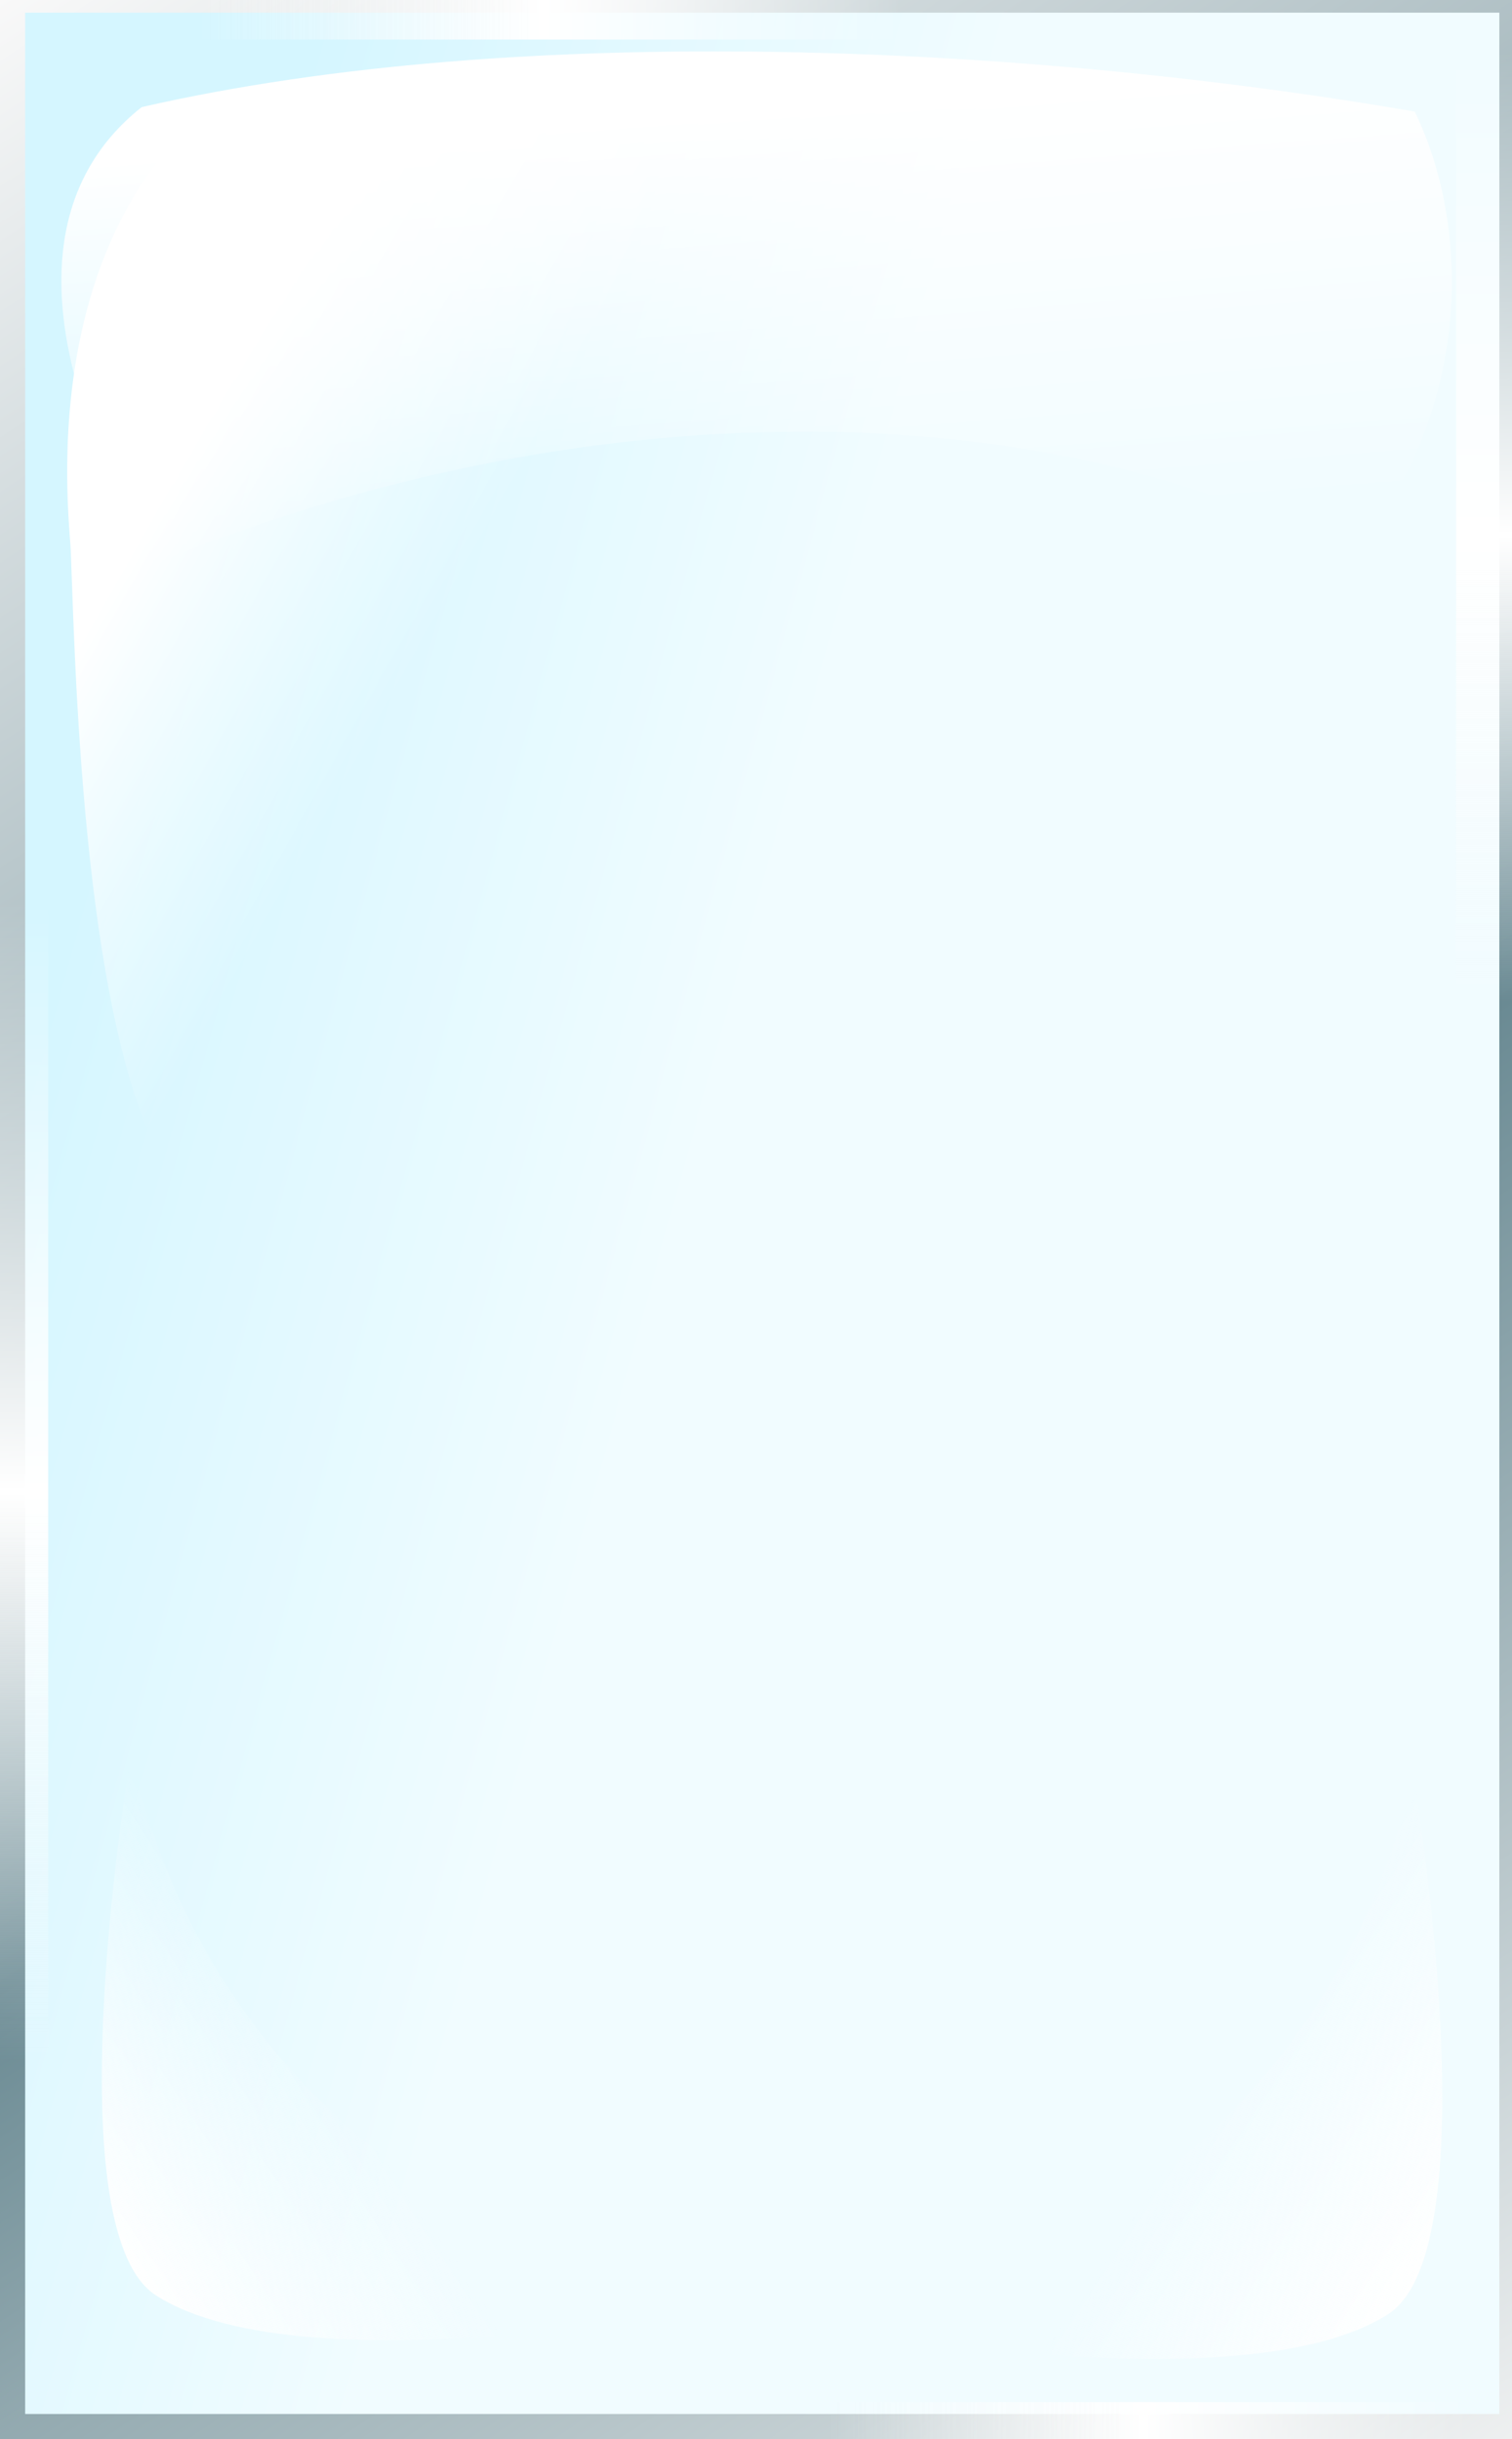<?xml version="1.0" encoding="UTF-8" standalone="no"?>
<!-- Created with Inkscape (http://www.inkscape.org/) -->

<svg
   xmlns:dc="http://purl.org/dc/elements/1.1/"
   xmlns:cc="http://creativecommons.org/ns#"
   xmlns:rdf="http://www.w3.org/1999/02/22-rdf-syntax-ns#"
   xmlns:svg="http://www.w3.org/2000/svg"
   xmlns="http://www.w3.org/2000/svg"
   xmlns:xlink="http://www.w3.org/1999/xlink"
   xmlns:sodipodi="http://sodipodi.sourceforge.net/DTD/sodipodi-0.dtd"
   xmlns:inkscape="http://www.inkscape.org/namespaces/inkscape"
   width="160"
   height="258"
   viewBox="0 0 42.333 68.263"
   version="1.1"
   id="svg8"
   inkscape:version="0.92.1 r15371"
   sodipodi:docname="Blend.svg">
  <rect x="0" y="0" width="42.333" height="68.263" fill="#333333" stroke="none"/>
  <defs
     id="defs2">
    <linearGradient
       inkscape:collect="always"
       id="linearGradient4909">
      <stop
         style="stop-color:#fcfcfc;stop-opacity:0"
         offset="0"
         id="stop4905" />
      <stop
         id="stop4913"
         offset="0.492"
         style="stop-color:#ffffff;stop-opacity:1" />
      <stop
         style="stop-color:#ffffff;stop-opacity:0"
         offset="1"
         id="stop4907" />
    </linearGradient>
    <linearGradient
       inkscape:collect="always"
       id="linearGradient4561">
      <stop
         style="stop-color:#ffffff;stop-opacity:1"
         offset="0"
         id="stop4557" />
      <stop
         style="stop-color:#fcfeff;stop-opacity:0;"
         offset="1"
         id="stop4559" />
    </linearGradient>
    <linearGradient
       inkscape:collect="always"
       id="linearGradient4537">
      <stop
         style="stop-color:#d5f6ff;stop-opacity:1;"
         offset="0"
         id="stop4533" />
      <stop
         style="stop-color:#f1fcff;stop-opacity:1"
         offset="1"
         id="stop4535" />
    </linearGradient>
    <linearGradient
       inkscape:collect="always"
       id="linearGradient4503">
      <stop
         style="stop-color:#ffffff;stop-opacity:1"
         offset="0"
         id="stop4499" />
      <stop
         style="stop-color:#ffffff;stop-opacity:0;"
         offset="1"
         id="stop4501" />
    </linearGradient>
    <linearGradient
       inkscape:collect="always"
       id="linearGradient4491">
      <stop
         style="stop-color:#f6f6f6;stop-opacity:1"
         offset="0"
         id="stop4487" />
      <stop
         id="stop4495"
         offset="0.434"
         style="stop-color:#6a8a93;stop-opacity:1" />
      <stop
         style="stop-color:#f9f9f9;stop-opacity:1"
         offset="1"
         id="stop4489" />
    </linearGradient>
    <linearGradient
       inkscape:collect="always"
       xlink:href="#linearGradient4491"
       id="linearGradient4493"
       x1="45.358"
       y1="297.393"
       x2="0.175"
       y2="228.563"
       gradientUnits="userSpaceOnUse" />
    <linearGradient
       inkscape:collect="always"
       xlink:href="#linearGradient4503"
       id="linearGradient4505"
       x1="19.491"
       y1="231.999"
       x2="20.506"
       y2="244.113"
       gradientUnits="userSpaceOnUse"
       gradientTransform="matrix(1.084,0,0,1,-2.011,0)" />
    <linearGradient
       inkscape:collect="always"
       xlink:href="#linearGradient4537"
       id="linearGradient4539"
       x1="-0.354"
       y1="262.694"
       x2="17.75"
       y2="267.695"
       gradientUnits="userSpaceOnUse" />
    <linearGradient
       inkscape:collect="always"
       xlink:href="#linearGradient4503"
       id="linearGradient4551"
       gradientUnits="userSpaceOnUse"
       gradientTransform="matrix(0.653,0,0,1,0.797,1.537)"
       x1="5.821"
       y1="240.927"
       x2="14.353"
       y2="248.308" />
    <linearGradient
       inkscape:collect="always"
       xlink:href="#linearGradient4561"
       id="linearGradient4563"
       x1="3.768"
       y1="292.698"
       x2="10.34"
       y2="288.328"
       gradientUnits="userSpaceOnUse" />
    <linearGradient
       inkscape:collect="always"
       xlink:href="#linearGradient4561"
       id="linearGradient4567"
       gradientUnits="userSpaceOnUse"
       x1="3.768"
       y1="292.698"
       x2="10.34"
       y2="288.328"
       gradientTransform="matrix(-1,0,0,1,43.232,0.524)" />
    <linearGradient
       inkscape:collect="always"
       xlink:href="#linearGradient4909"
       id="linearGradient4911"
       x1="23.98"
       y1="228.521"
       x2="31.644"
       y2="228.521"
       gradientUnits="userSpaceOnUse"
       gradientTransform="matrix(2.574,0,0,1,-56.201,0)" />
    <linearGradient
       inkscape:collect="always"
       xlink:href="#linearGradient4909"
       id="linearGradient4917"
       gradientUnits="userSpaceOnUse"
       gradientTransform="matrix(2.346,0,0,1,-33.075,68.704)"
       x1="23.98"
       y1="228.521"
       x2="31.644"
       y2="228.521" />
    <linearGradient
       inkscape:collect="always"
       xlink:href="#linearGradient4909"
       id="linearGradient4921"
       gradientUnits="userSpaceOnUse"
       gradientTransform="matrix(0,-4.239,1,0,-228.87,388.107)"
       x1="23.98"
       y1="228.521"
       x2="31.644"
       y2="228.521" />
    <linearGradient
       inkscape:collect="always"
       xlink:href="#linearGradient4909"
       id="linearGradient4925"
       gradientUnits="userSpaceOnUse"
       gradientTransform="matrix(0,-3.463,1,0,-186.217,339.793)"
       x1="23.98"
       y1="228.521"
       x2="31.644"
       y2="228.521" />
  </defs>
  <sodipodi:namedview
     id="base"
     pagecolor="#ffffff"
     bordercolor="#666666"
     borderopacity="1.0"
     inkscape:pageopacity="0.0"
     inkscape:pageshadow="2"
     inkscape:zoom="1.5135659"
     inkscape:cx="80"
     inkscape:cy="204.26979"
     inkscape:document-units="mm"
     inkscape:current-layer="layer1"
     showgrid="false"
     units="px"
     inkscape:window-width="1680"
     inkscape:window-height="984"
     inkscape:window-x="-8"
     inkscape:window-y="-8"
     inkscape:window-maximized="1"
     inkscape:snap-global="false" />
  <g
     inkscape:label="Layer 1"
     inkscape:groupmode="layer"
     id="layer1"
     transform="translate(0,-228.737)">
    <rect
       style="opacity:1;fill:url(#linearGradient4539);fill-opacity:1;stroke:url(#linearGradient4493);stroke-width:1.058;stroke-linecap:round;stroke-linejoin:round;stroke-miterlimit:4;stroke-dasharray:none;stroke-opacity:1"
       id="rect4485"
       width="42.333"
       height="68.262"
       x="0.175"
       y="228.563" />
    <path
       style="fill:url(#linearGradient4505);fill-opacity:1;fill-rule:evenodd;stroke:none;stroke-width:0.29px;stroke-linecap:butt;stroke-linejoin:miter;stroke-opacity:1"
       d="m 3.966,231.735 c -5.314,4.213 0.46,12.732 0.46,12.732 13.352,-5.412 26.188,-4.25 33.348,-0.124 3.334,-3.775 3.512,-9.038 1.834,-12.484 -10.716,-1.847 -24.997,-2.56 -35.642,-0.124 z"
       id="path4497"
       inkscape:connector-curvature="0"
       sodipodi:nodetypes="ccccc" />
    <path
       sodipodi:nodetypes="cscsc"
       inkscape:connector-curvature="0"
       id="path4549"
       d="m 4.399,233.272 c -3.203,4.213 -2.453,10.029 -2.418,10.877 0.224,5.439 0.724,40.869 17.603,-2.349 2.009,-3.775 8.421,-6.9 6.297,-8.405 -6.027,-4.271 -15.065,-2.56 -21.481,-0.124 z"
       style="fill:url(#linearGradient4551);fill-opacity:1;fill-rule:evenodd;stroke:none;stroke-width:0.225px;stroke-linecap:butt;stroke-linejoin:miter;stroke-opacity:1" />
    <path
       style="fill:url(#linearGradient4563);fill-rule:evenodd;stroke:none;stroke-width:0.265px;stroke-linecap:butt;stroke-linejoin:miter;stroke-opacity:1;fill-opacity:1"
       d="m 3.671,277.771 c 0,0 -2.247,13.326 0.699,15.208 4.243,2.711 16.607,0.175 16.607,0.175 -7.418,-0.573 -15.364,-6.139 -17.306,-15.383 z"
       id="path4555"
       inkscape:connector-curvature="0"
       sodipodi:nodetypes="cscc" />
    <path
       sodipodi:nodetypes="cscc"
       inkscape:connector-curvature="0"
       id="path4565"
       d="m 39.561,278.296 c 0,0 2.247,13.326 -0.699,15.208 -4.243,2.711 -16.607,0.175 -16.607,0.175 7.418,-0.573 15.364,-6.139 17.306,-15.383 z"
       style="fill:url(#linearGradient4567);fill-opacity:1;fill-rule:evenodd;stroke:none;stroke-width:0.265px;stroke-linecap:butt;stroke-linejoin:miter;stroke-opacity:1" />
    <path
       style="fill:none;fill-rule:evenodd;stroke:url(#linearGradient4911);stroke-width:2.646;stroke-linecap:butt;stroke-linejoin:miter;stroke-miterlimit:4;stroke-dasharray:none;stroke-opacity:1"
       d="M 25.246,228.521 H 5.521"
       id="path4903"
       inkscape:connector-curvature="0" />
    <path
       inkscape:connector-curvature="0"
       id="path4915"
       d="M 41.154,297.226 H 23.176"
       style="fill:none;fill-rule:evenodd;stroke:url(#linearGradient4917);stroke-width:2.526;stroke-linecap:butt;stroke-linejoin:miter;stroke-miterlimit:4;stroke-dasharray:none;stroke-opacity:1" />
    <path
       style="fill:none;fill-rule:evenodd;stroke:url(#linearGradient4921);stroke-width:3.395;stroke-linecap:butt;stroke-linejoin:miter;stroke-miterlimit:4;stroke-dasharray:none;stroke-opacity:1"
       d="m -0.349,253.97 v 32.486"
       id="path4919"
       inkscape:connector-curvature="0" />
    <path
       inkscape:connector-curvature="0"
       id="path4923"
       d="m 42.304,230.196 v 26.543"
       style="fill:none;fill-rule:evenodd;stroke:url(#linearGradient4925);stroke-width:3.069;stroke-linecap:butt;stroke-linejoin:miter;stroke-miterlimit:4;stroke-dasharray:none;stroke-opacity:1" />
  </g>
</svg>
